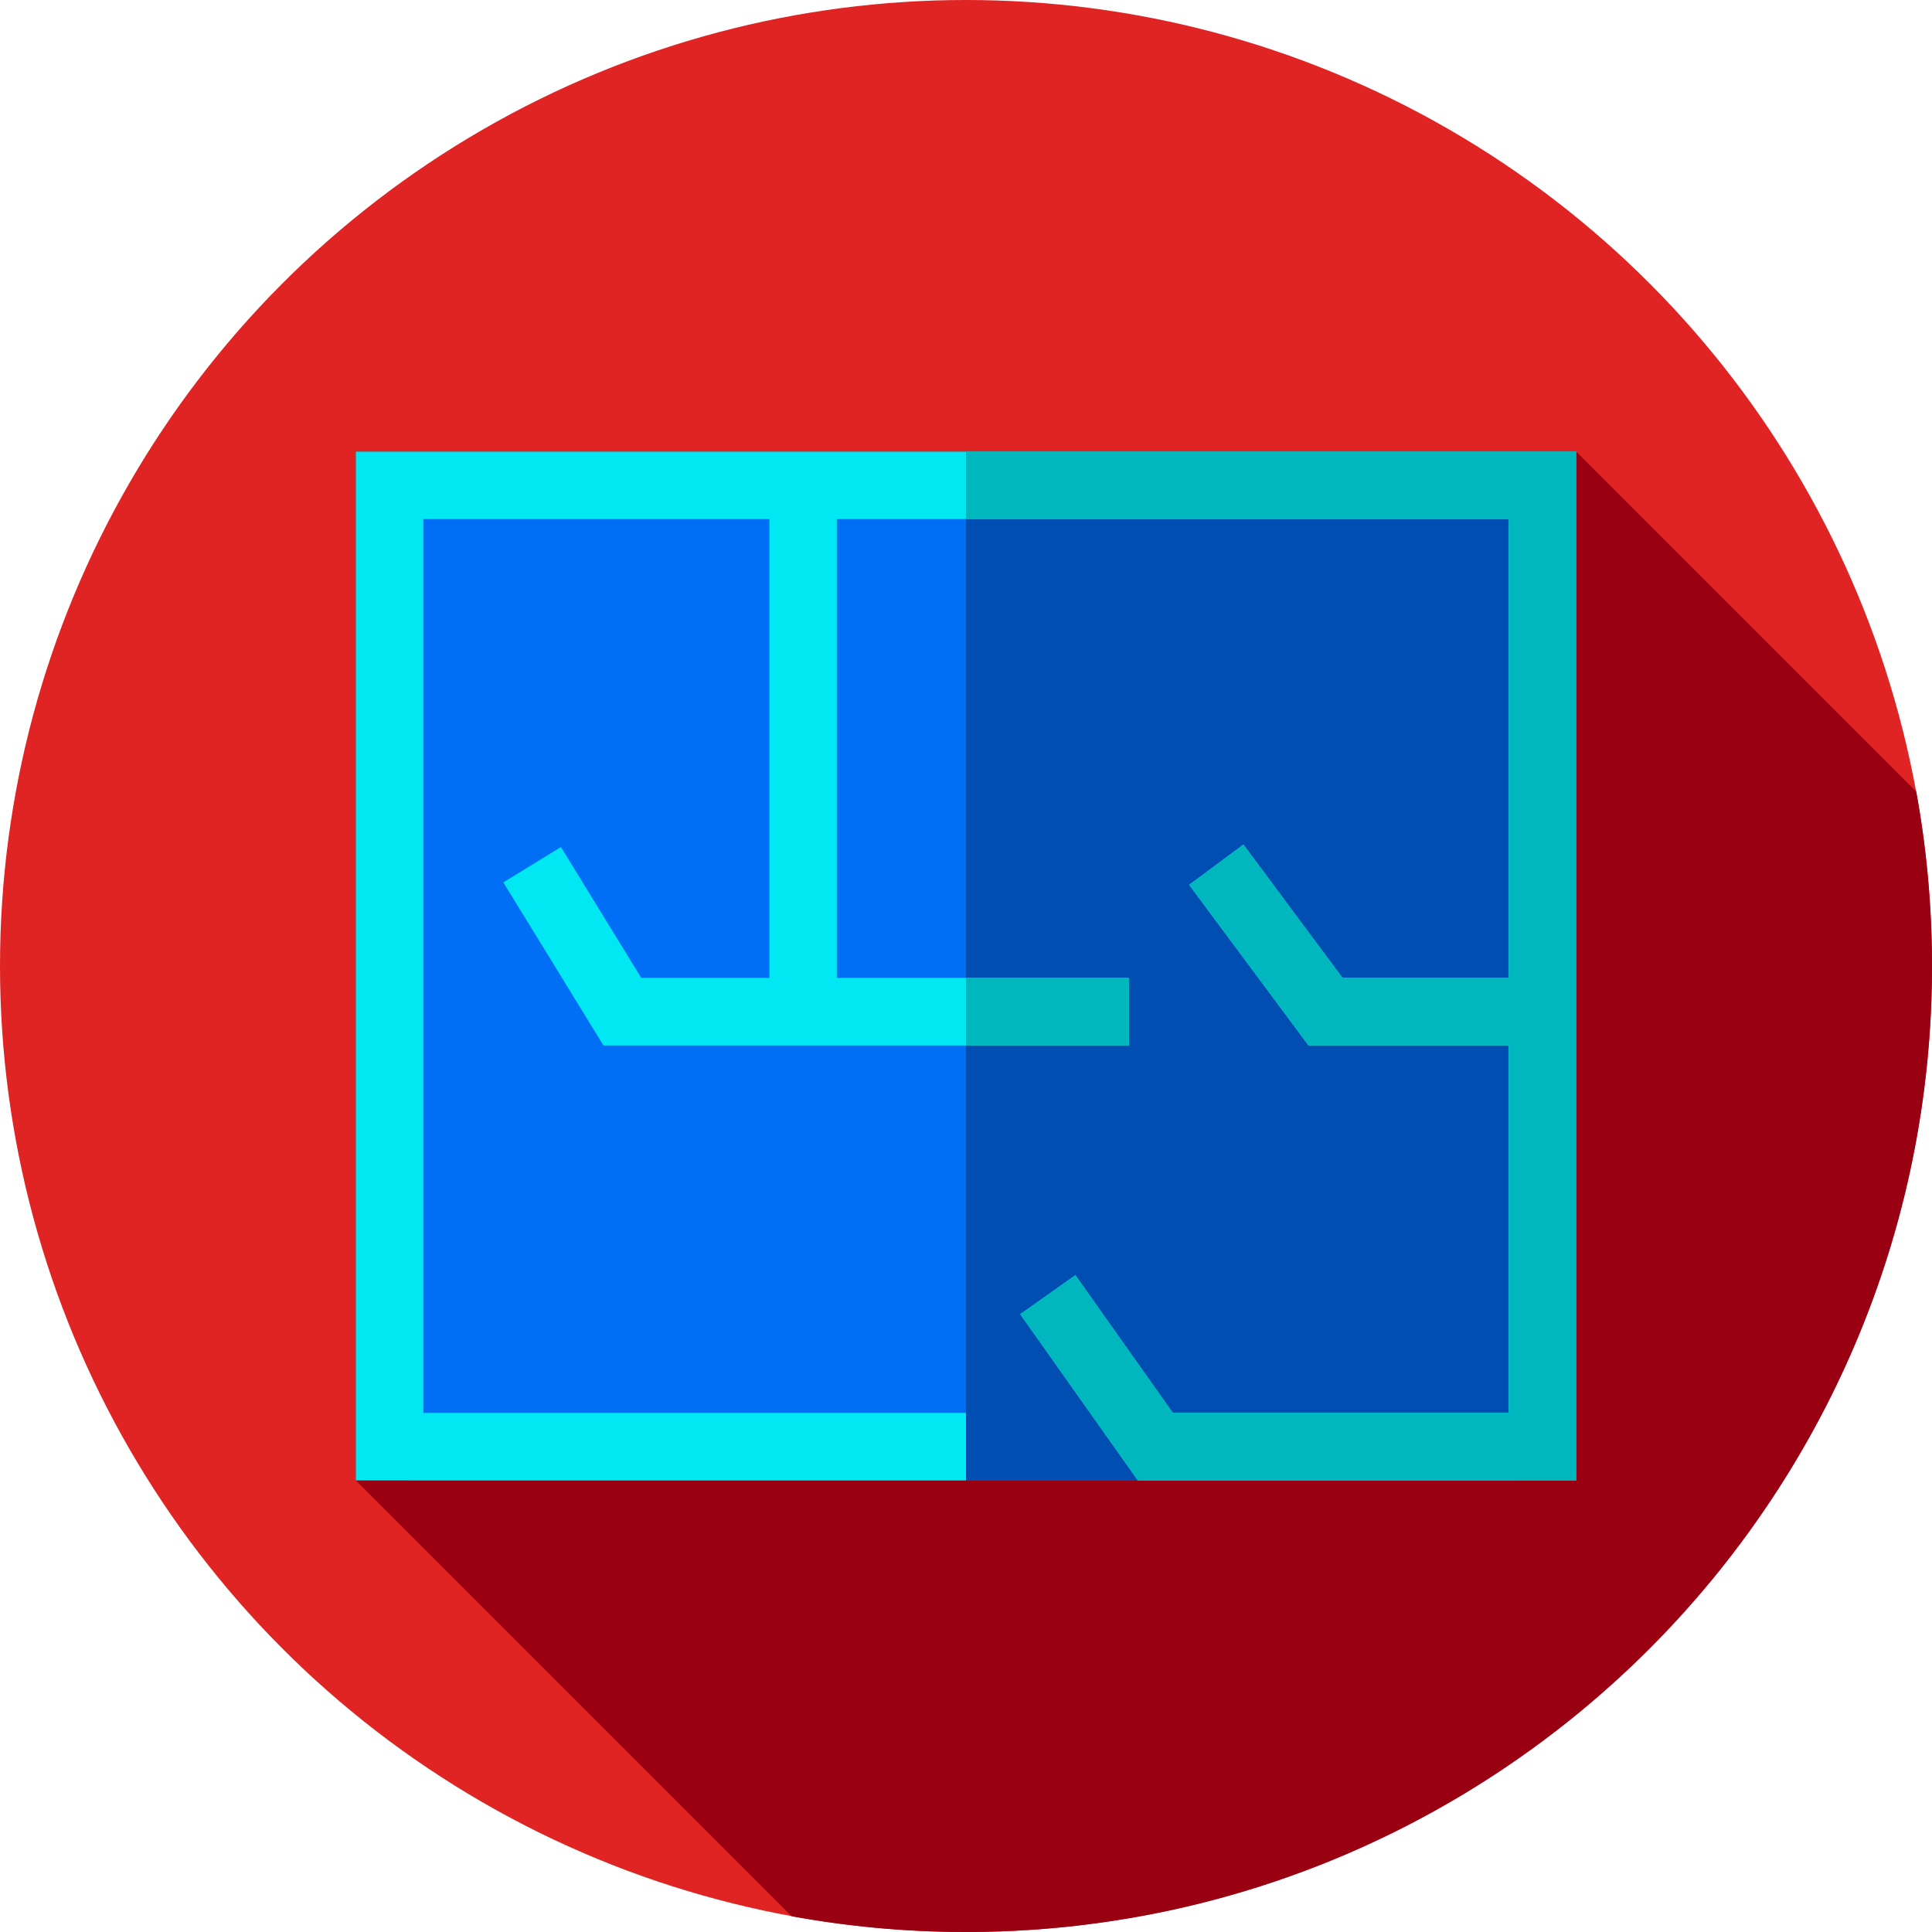 <?xml version="1.0" encoding="iso-8859-1"?>
<!-- Generator: Adobe Illustrator 19.0.0, SVG Export Plug-In . SVG Version: 6.00 Build 0)  -->
<svg version="1.1" id="Capa_1" xmlns="http://www.w3.org/2000/svg" xmlns:xlink="http://www.w3.org/1999/xlink" x="0px" y="0px"
	 viewBox="0 0 512 512" style="enable-background:new 0 0 512 512;" xml:space="preserve">
<circle style="fill:#E02424;" cx="256" cy="256" r="256"/>
<path style="fill:#990011;" d="M512,256c0-15.779-1.437-31.222-4.17-46.212l-90.121-90.121H94.291v272.667L209.788,507.83
	c14.99,2.733,30.433,4.17,46.212,4.17C397.385,512,512,397.385,512,256z"/>
<rect x="108.33" y="131" style="fill:#006EF5;" width="294" height="261.33"/>
<rect x="256" y="131" style="fill:#004EB1;" width="146.33" height="261.33"/>
<polygon style="fill:#00E8F2;" points="94.291,119.667 94.291,392.333 256,392.333 256,374.436 112.188,374.436 112.188,137.564 
	203.884,137.564 203.884,259.158 169.942,259.158 148.643,224.473 133.392,233.836 159.929,277.055 299.16,277.055 299.16,259.158 
	221.781,259.158 221.781,137.564 399.812,137.564 399.812,259.158 355.774,259.158 329.507,223.817 315.142,234.492 
	346.777,277.055 399.812,277.055 399.812,374.436 310.812,374.436 284.982,337.938 270.373,348.276 301.552,392.333 
	417.709,392.333 417.709,119.667 "/>
<g>
	<polygon style="fill:#00B7BE;" points="417.71,119.67 417.71,392.33 301.55,392.33 270.37,348.28 284.98,337.94 310.81,374.44 
		399.81,374.44 399.81,277.06 346.78,277.06 315.14,234.49 329.51,223.82 355.77,259.16 399.81,259.16 399.81,137.56 256,137.56 
		256,119.67 	"/>
	<rect x="256" y="259.16" style="fill:#00B7BE;" width="43.16" height="17.9"/>
</g>
<g>
</g>
<g>
</g>
<g>
</g>
<g>
</g>
<g>
</g>
<g>
</g>
<g>
</g>
<g>
</g>
<g>
</g>
<g>
</g>
<g>
</g>
<g>
</g>
<g>
</g>
<g>
</g>
<g>
</g>
</svg>
